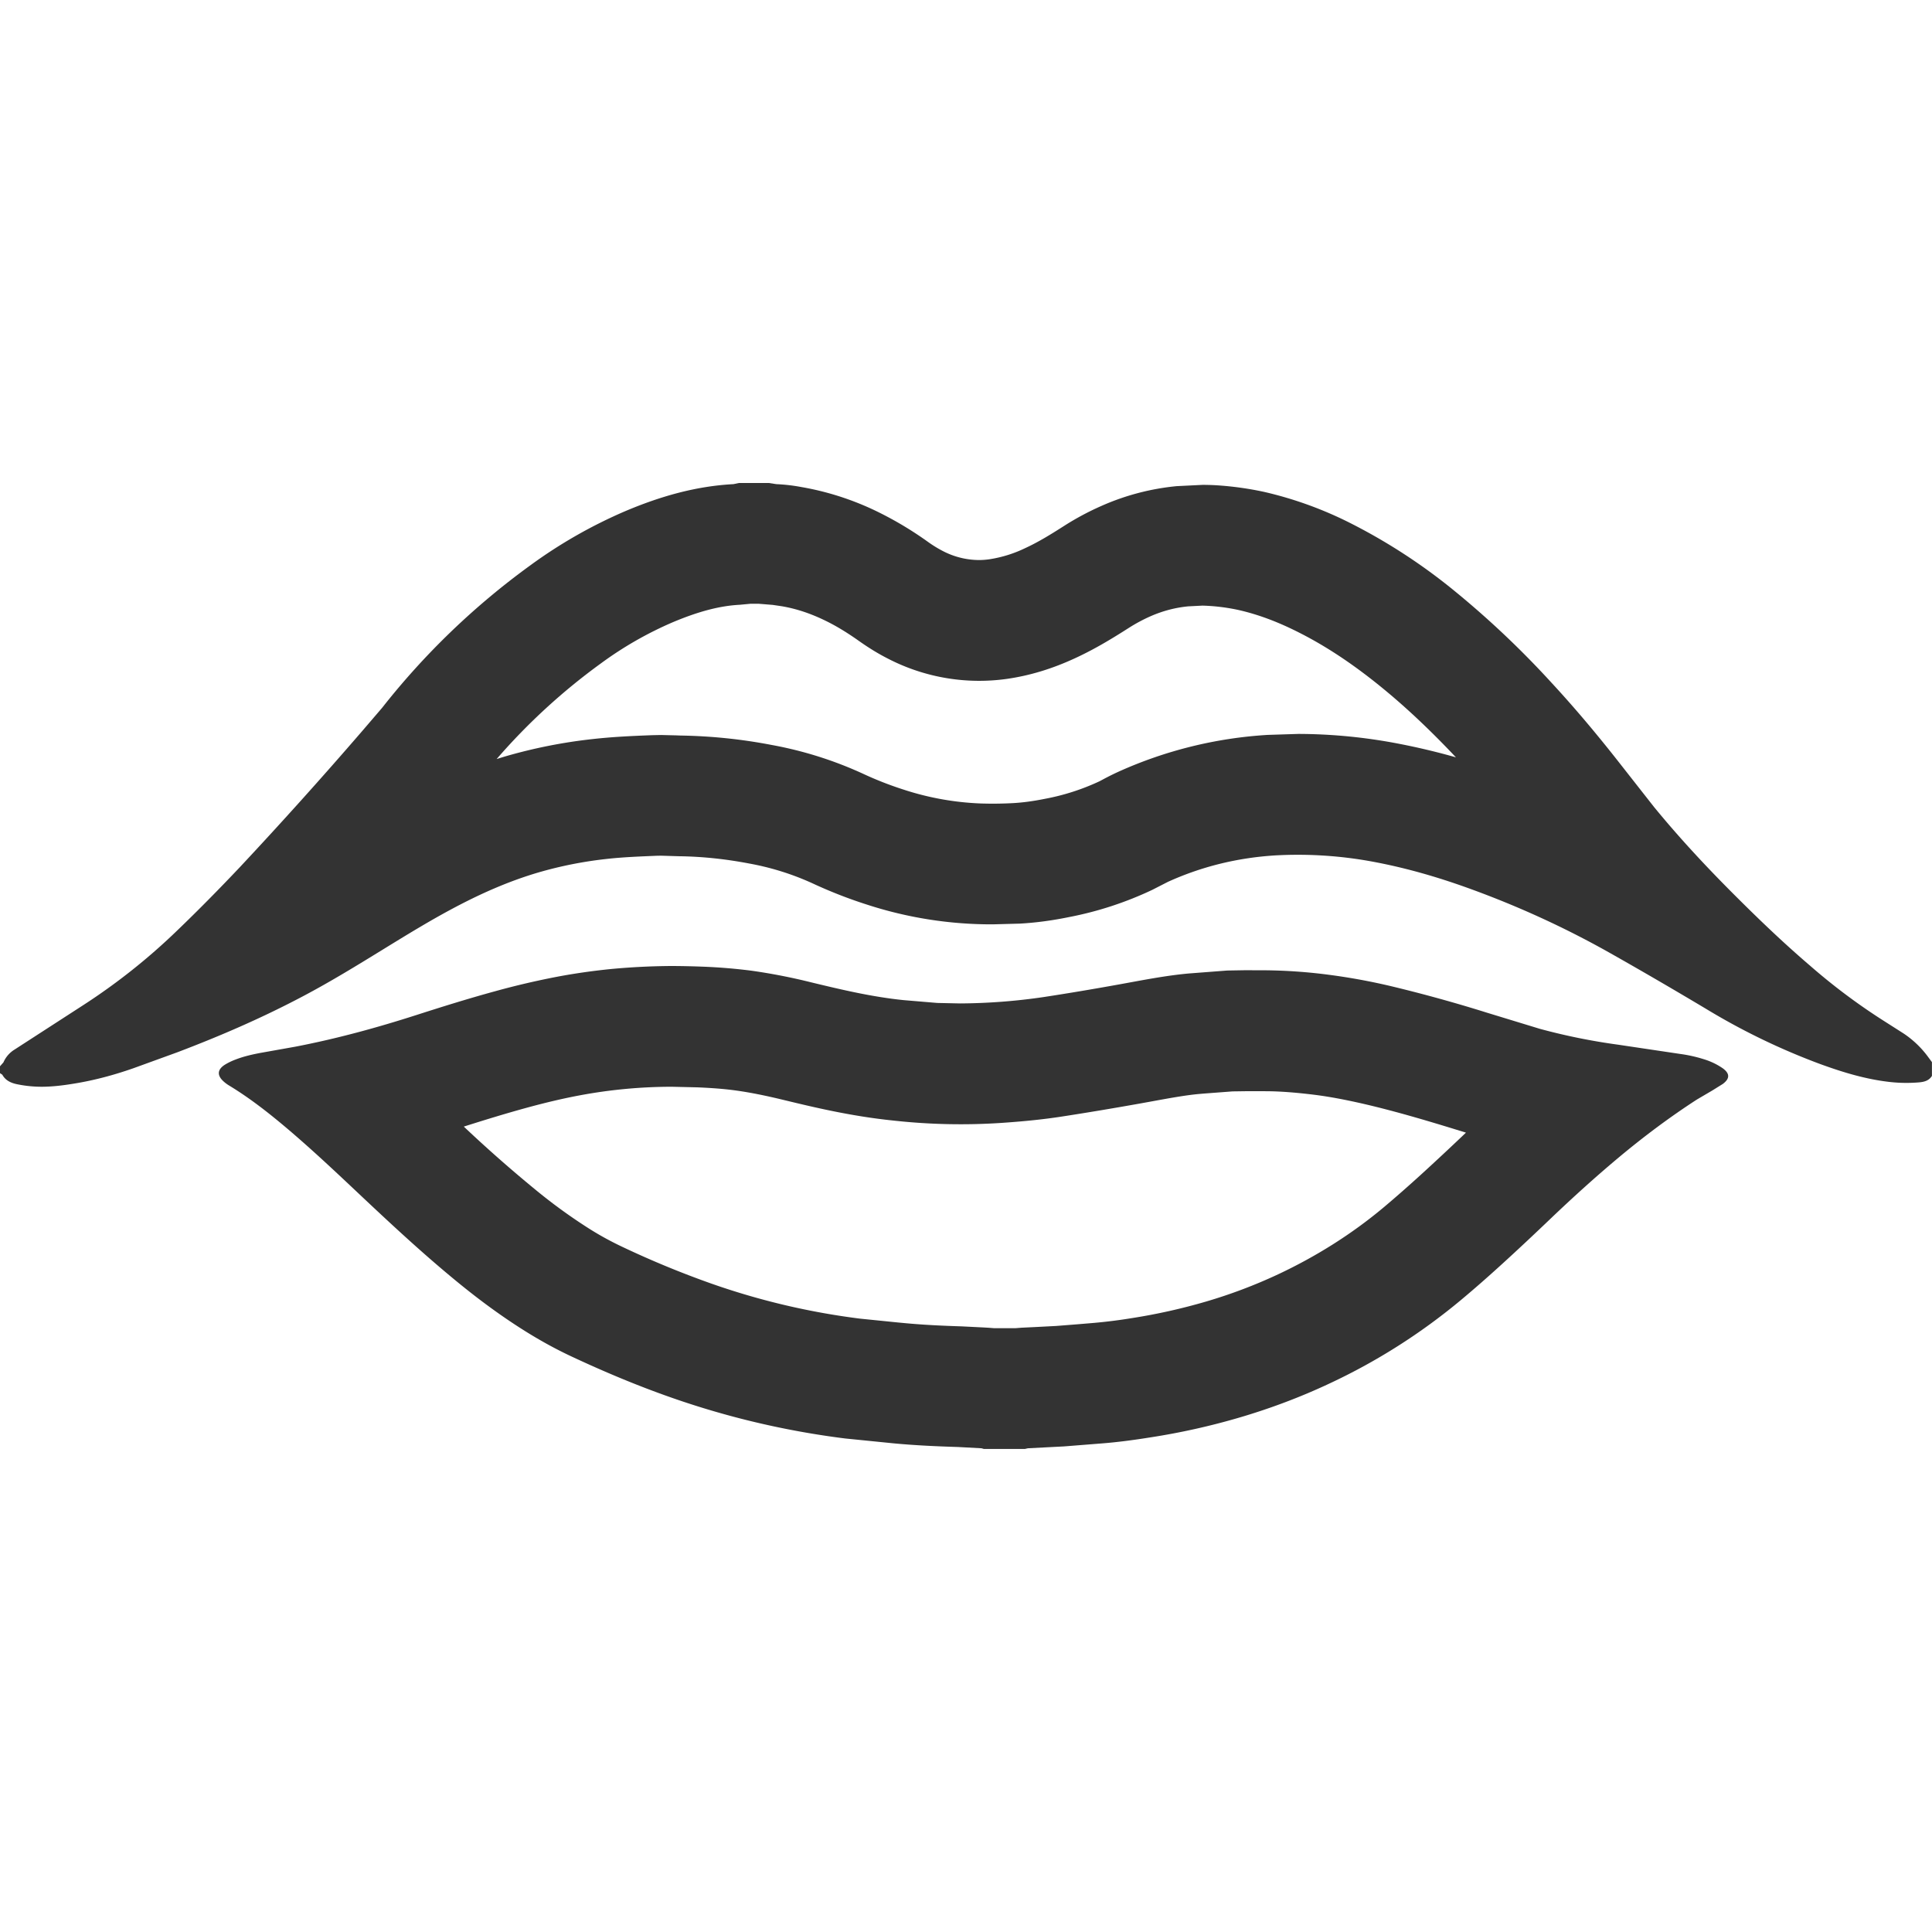 <svg xmlns="http://www.w3.org/2000/svg" viewBox="0 0 32 32"><path fill="#333" d="M11.124 18l.431.01c.253.011.452.027.626.051.227.031.477.08.787.155.5.121 1.122.271 1.82.343a10.172 10.172 0 0 0 1.827.038c.371-.026.679-.058.97-.103.429-.066.857-.138 1.284-.214l.21-.038c.285-.052.554-.102.789-.123l.07-.006.476-.036.209-.003h.328c.233 0 .491.019.812.058.255.032.528.083.859.16.499.117 1 .266 1.425.396l.234.072a45.4 45.4 0 0 1-.751.701c-.204.185-.411.368-.622.545-.515.43-1.1.801-1.739 1.101a8.385 8.385 0 0 1-1.19.45 9.683 9.683 0 0 1-1.231.275 8.504 8.504 0 0 1-.658.082l-.24.02-.355.028-.346.018-.229.011-.102.008h-.353l-.088-.007-.085-.005-.36-.018c-.313-.01-.625-.024-.936-.053l-.117-.011-.633-.064a11.886 11.886 0 0 1-2.459-.579 15.502 15.502 0 0 1-1.485-.613 5.081 5.081 0 0 1-.546-.3 8.935 8.935 0 0 1-.897-.652 22.432 22.432 0 0 1-1.177-1.037c.346-.11.694-.217 1.045-.313.33-.09.623-.158.894-.208A8.34 8.34 0 0 1 11.124 18m0-2a11.41 11.41 0 0 0-1.014.051c-.286.029-.57.069-.851.121a13.09 13.09 0 0 0-1.058.246c-.439.12-.872.255-1.304.394-.657.211-1.323.393-2.003.524l-.561.1c-.148.027-.294.06-.433.114a1.034 1.034 0 0 0-.177.086c-.123.079-.13.174-.024.272a.58.58 0 0 0 .093.07c.363.22.69.48 1.008.751.431.368.84.757 1.251 1.144.501.471 1.006.937 1.541 1.374.349.285.713.554 1.099.796.244.153.496.293.759.417.546.256 1.102.49 1.674.69a13.955 13.955 0 0 0 2.877.676l.807.081c.352.033.706.049 1.06.06l.389.021.038.011h.682l.048-.011.6-.031.619-.049c.273-.021.544-.058.814-.101a11.39 11.39 0 0 0 1.488-.333c.507-.15.998-.335 1.473-.558a10.01 10.01 0 0 0 2.171-1.377c.234-.195.462-.396.686-.6.277-.252.55-.509.82-.767.362-.345.733-.681 1.118-1.003.411-.343.84-.665 1.293-.958l.254-.149.175-.109c.118-.089.117-.172-.002-.259a1.136 1.136 0 0 0-.32-.152 2.35 2.35 0 0 0-.389-.086l-1.019-.152a10.215 10.215 0 0 1-1.3-.263l-.875-.267a24.287 24.287 0 0 0-1.554-.431 10.174 10.174 0 0 0-1.07-.198 8.709 8.709 0 0 0-1.059-.074h-.03l-.297-.001-.294.005-.639.049c-.396.036-.784.115-1.174.185-.41.074-.82.143-1.232.206a9.87 9.87 0 0 1-1.381.105l-.377-.008-.559-.047c-.519-.053-1.024-.172-1.528-.294a9.704 9.704 0 0 0-.989-.193 9.072 9.072 0 0 0-.808-.067 14.75 14.75 0 0 0-.516-.011zm1.44-6l.234.019.143.021c.248.041.494.123.752.251.165.082.335.185.521.316.176.125.335.222.499.305a3.291 3.291 0 0 0 1.961.333c.386-.055.762-.17 1.15-.351.333-.155.617-.331.879-.498a2.72 2.72 0 0 1 .349-.187c.207-.091.413-.145.629-.166l.236-.012a3.22 3.22 0 0 1 .59.071c.318.071.644.191.995.368.446.224.886.514 1.346.886.415.335.83.725 1.267 1.188a11.272 11.272 0 0 0-.934-.223 8.865 8.865 0 0 0-1.674-.165l-.505.016a7.029 7.029 0 0 0-2.483.613 4.5 4.5 0 0 0-.26.13l-.047.025a3.758 3.758 0 0 1-.91.292c-.19.038-.36.061-.521.07a6.215 6.215 0 0 1-.536.006 4.68 4.68 0 0 1-1.286-.232 5.688 5.688 0 0 1-.657-.257 6.352 6.352 0 0 0-1.52-.48 8.662 8.662 0 0 0-1.507-.156l-.078-.003-.248-.006-.148.003-.05.002c-.283.011-.604.025-.941.063a8.487 8.487 0 0 0-1.454.29l-.13.04A10.221 10.221 0 0 1 9.95 10.99a6.016 6.016 0 0 1 1.187-.681c.431-.182.785-.275 1.116-.292l.179-.017h.132m.17-2h-.495l-.091.019c-.628.033-1.219.205-1.791.447a8.032 8.032 0 0 0-1.579.902 12.336 12.336 0 0 0-2.45 2.357l-.331.386a75.796 75.796 0 0 1-2.027 2.255c-.337.356-.681.706-1.035 1.046a10.23 10.23 0 0 1-1.565 1.242l-1.127.729a.466.466 0 0 0-.186.213L0 17.661v.114l.038.025c.055.101.152.141.258.161A2.016 2.016 0 0 0 .687 18c.183 0 .365-.023.545-.053.334-.054.658-.142.976-.253l.727-.264c.72-.273 1.425-.579 2.104-.94.441-.234.866-.494 1.29-.755.418-.257.835-.514 1.272-.741.423-.22.859-.409 1.319-.544a6.613 6.613 0 0 1 1.117-.222c.281-.032.564-.042.846-.054l.066-.001.299.009c.39.005.776.047 1.158.12a4.43 4.43 0 0 1 1.05.328c.29.135.588.252.894.35a6.651 6.651 0 0 0 2.096.33l.445-.012c.27-.015.539-.052.804-.106a5.771 5.771 0 0 0 1.39-.453l.26-.133c.564-.256 1.16-.4 1.78-.438a6.79 6.79 0 0 1 1.675.116c.513.099 1.012.244 1.502.42.826.297 1.621.66 2.381 1.09.526.297 1.047.601 1.565.91a11.06 11.06 0 0 0 1.903.921c.379.138.764.255 1.169.298a2.476 2.476 0 0 0 .459.005c.087-.007.17-.026.22-.108v-.228l-.054-.073a1.615 1.615 0 0 0-.415-.401l-.364-.232a10.11 10.11 0 0 1-1.19-.895c-.421-.36-.821-.742-1.213-1.133-.48-.478-.941-.971-1.368-1.493l-.599-.763c-.35-.445-.714-.879-1.1-1.296a15.222 15.222 0 0 0-1.591-1.507 9.479 9.479 0 0 0-1.704-1.117 6.293 6.293 0 0 0-1.46-.534 5.312 5.312 0 0 0-.744-.107 3.742 3.742 0 0 0-.28-.01l-.426.021a4.02 4.02 0 0 0-1.244.326 4.574 4.574 0 0 0-.618.33c-.21.134-.421.266-.649.371a2.084 2.084 0 0 1-.591.184 1.19 1.19 0 0 1-.177.013 1.31 1.31 0 0 1-.597-.15 1.966 1.966 0 0 1-.248-.153 5.84 5.84 0 0 0-.789-.476 4.699 4.699 0 0 0-1.31-.431 2.943 2.943 0 0 0-.409-.047L12.734 8z"/></svg>